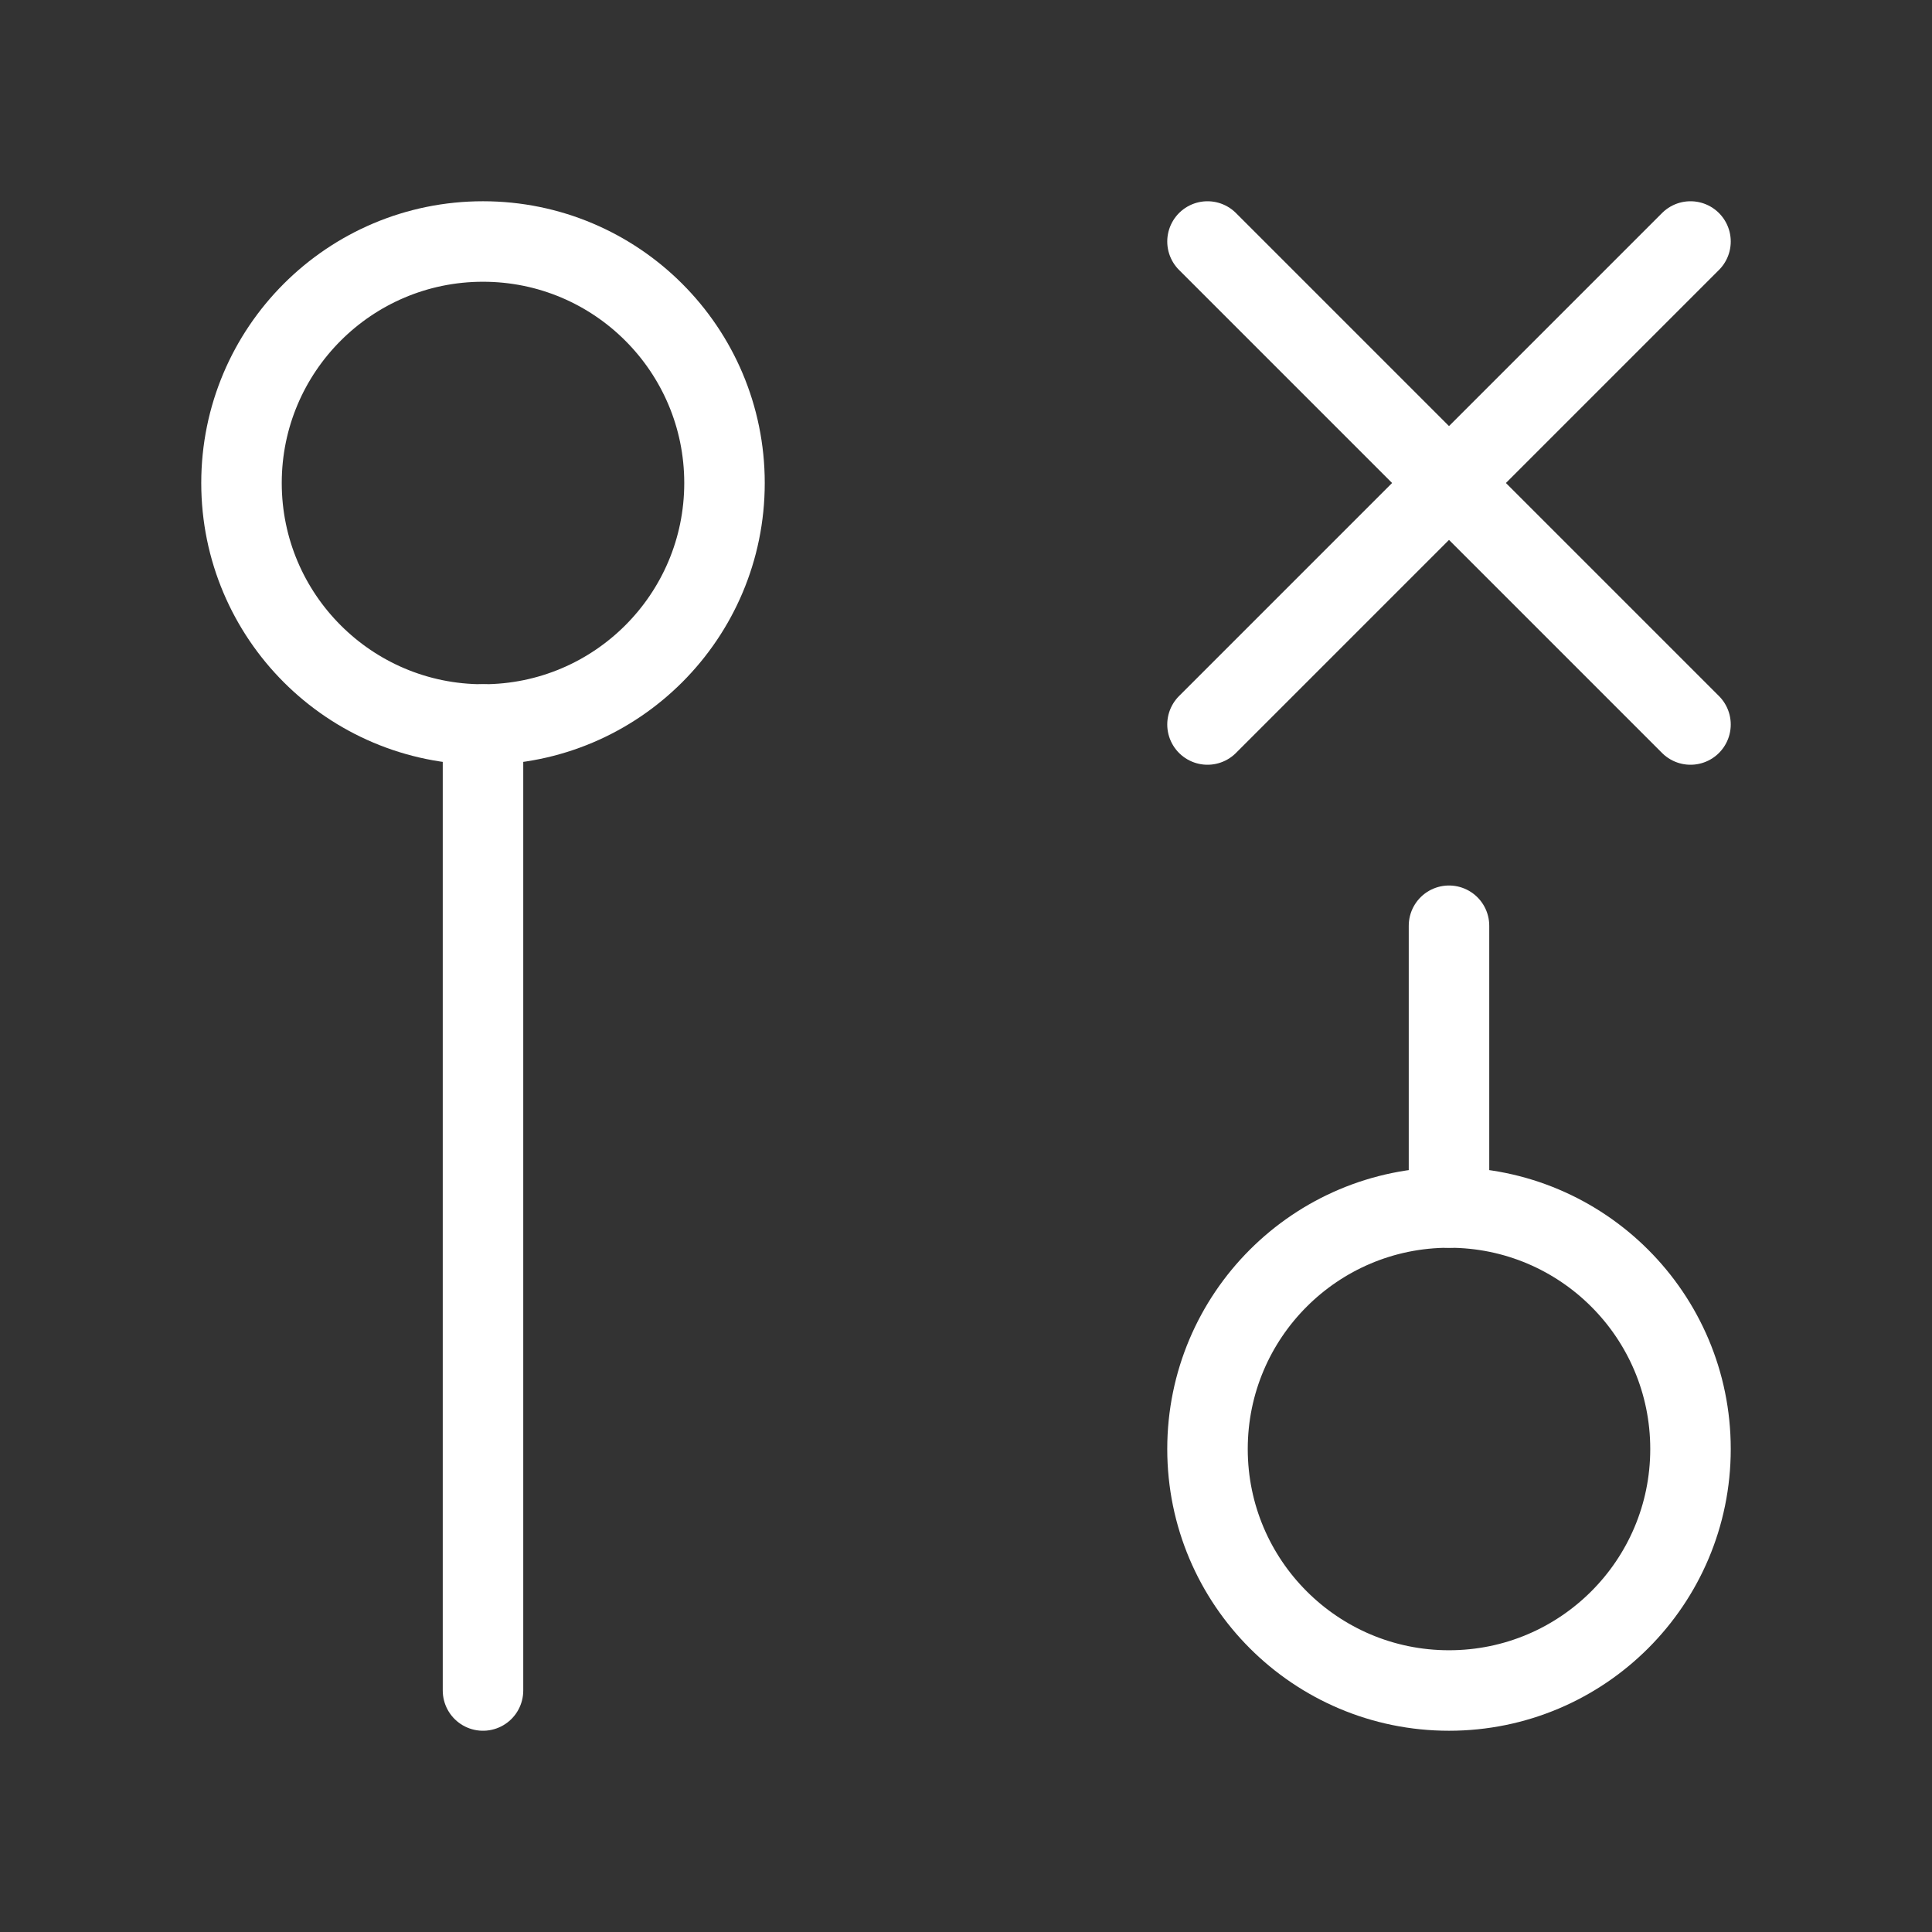 <svg            
  xmlns="http://www.w3.org/2000/svg"
  
  
  viewBox="0 0 24 24"
  fill="none"
  stroke="white"
stroke-linecap="round"
  stroke-linejoin="round"
           width="20" height="20">
  <rect x="0" y="0" width="24" height="24" fill="#333333" stroke="none"/>
  <circle cx="6" cy="6" r="3" />
  <path stroke="white" d="M6 9v12" />
  <path stroke="white" d="m21 3-6 6" />
  <path stroke="white" d="m21 9-6-6" />
  <path stroke="white" d="M18 11.5V15" />
  <circle cx="18" cy="18" r="3" />
</svg>
